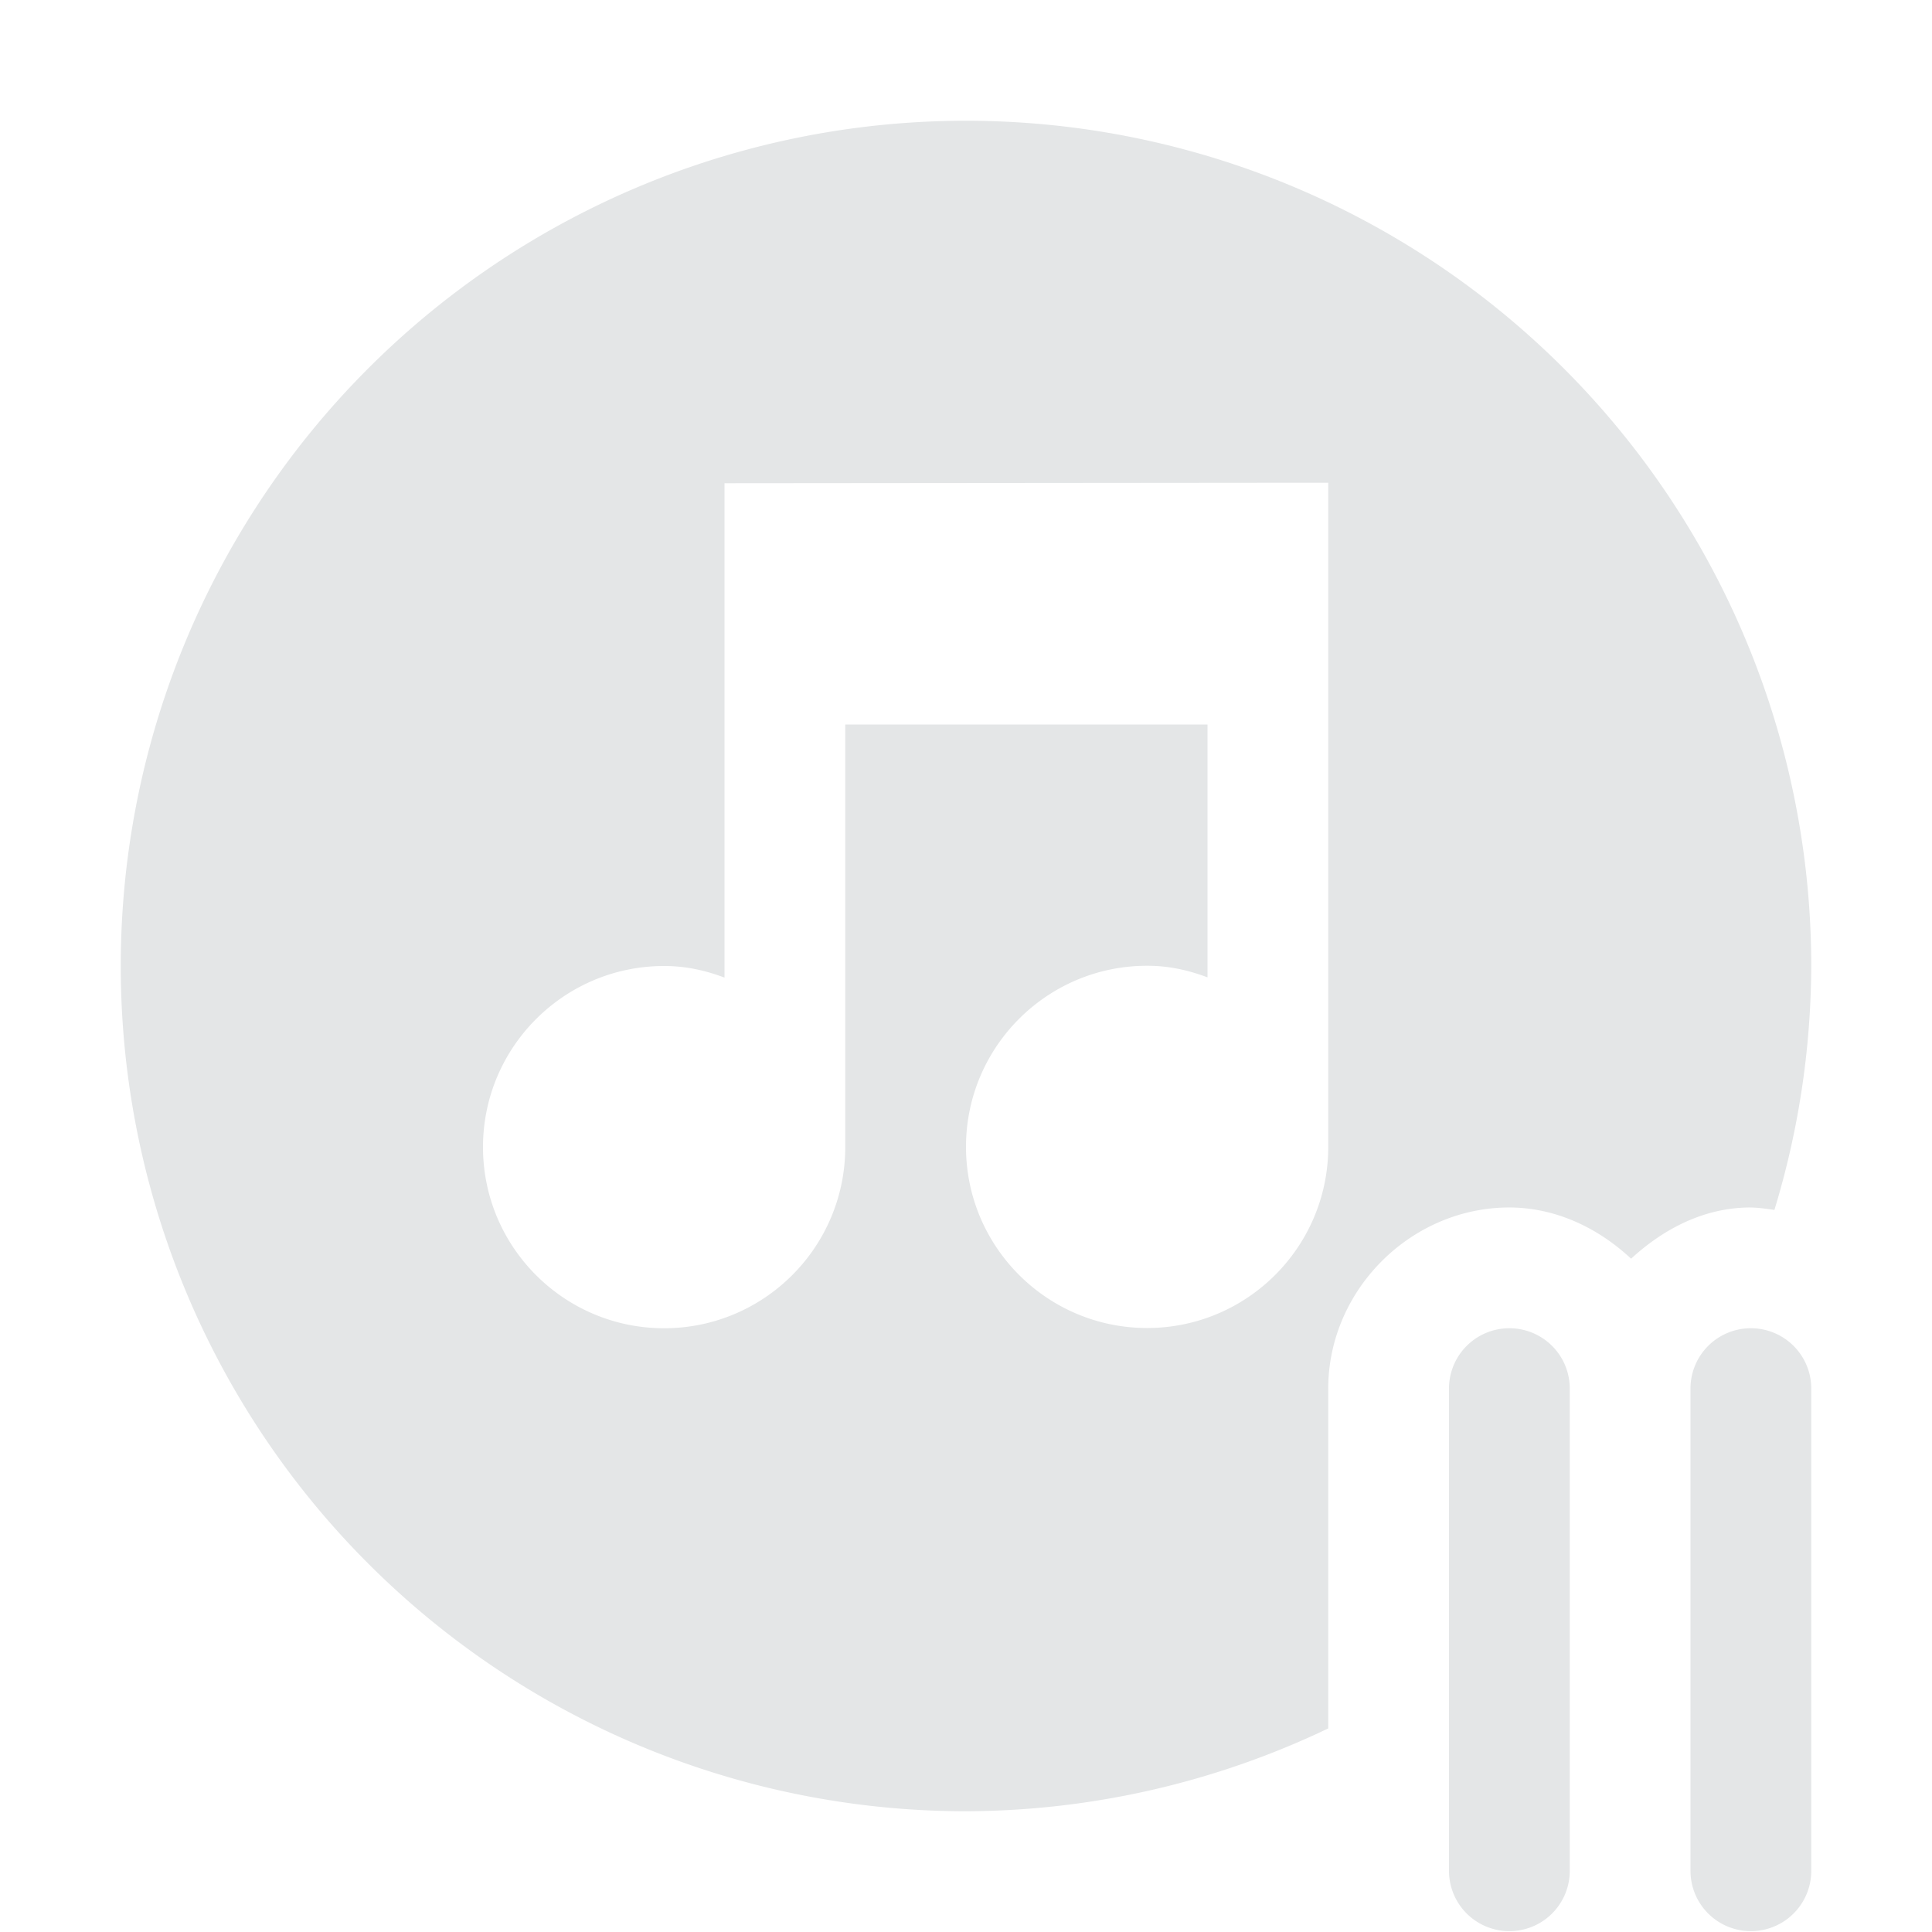 <svg xmlns="http://www.w3.org/2000/svg" width="16" height="16" version="1.1">
 <defs>
  <style id="current-color-scheme" type="text/css">
   .ColorScheme-Text { color:#e4e6e7; } .ColorScheme-Highlight { color:#4285f4; } .ColorScheme-NeutralText { color:#ff9800; } .ColorScheme-PositiveText { color:#4caf50; } .ColorScheme-NegativeText { color:#f44336; }
  </style>
 </defs>
 <path style="fill:currentColor" class="ColorScheme-Text" d="M 8 1 A 7 7 0 0 0 1 8 A 7 7 0 0 0 8 15 A 7 7 0 0 0 11 14.314 L 11 11.521 C 10.988 10.705 11.662 10.013 12.477 10 C 12.874 9.994 13.233 10.167 13.508 10.424 C 13.77 10.183 14.1 10.006 14.477 10 C 14.551 9.999 14.623 10.01 14.695 10.02 A 7 7 0 0 0 15 8 A 7 7 0 0 0 8 1 z M 10.5 3.998 L 11 3.998 L 11 9.498 C 11 10.326 10.328 10.998 9.5 10.998 C 8.672 10.998 8 10.326 8 9.498 C 8 8.67 8.672 7.998 9.5 7.998 C 9.68 7.998 9.84 8.034 10 8.094 L 10 6 L 7 6 L 7 9.5 C 7 10.328 6.328 11 5.5 11 C 4.672 11 4 10.328 4 9.5 C 4 8.672 4.672 8 5.5 8 C 5.68 8 5.84 8.036 6 8.096 L 6 4.002 L 10.5 3.998 z M 12.492 11 A 0.5 0.499 0 0 0 12 11.506 L 12 15.494 A 0.5 0.499 0 1 0 13 15.494 L 13 11.506 A 0.5 0.499 0 0 0 12.492 11 z M 14.492 11 A 0.5 0.499 0 0 0 14 11.506 L 14 15.494 A 0.5 0.499 0 1 0 15 15.494 L 15 11.506 A 0.5 0.499 0 0 0 14.492 11 z"/>
</svg>

